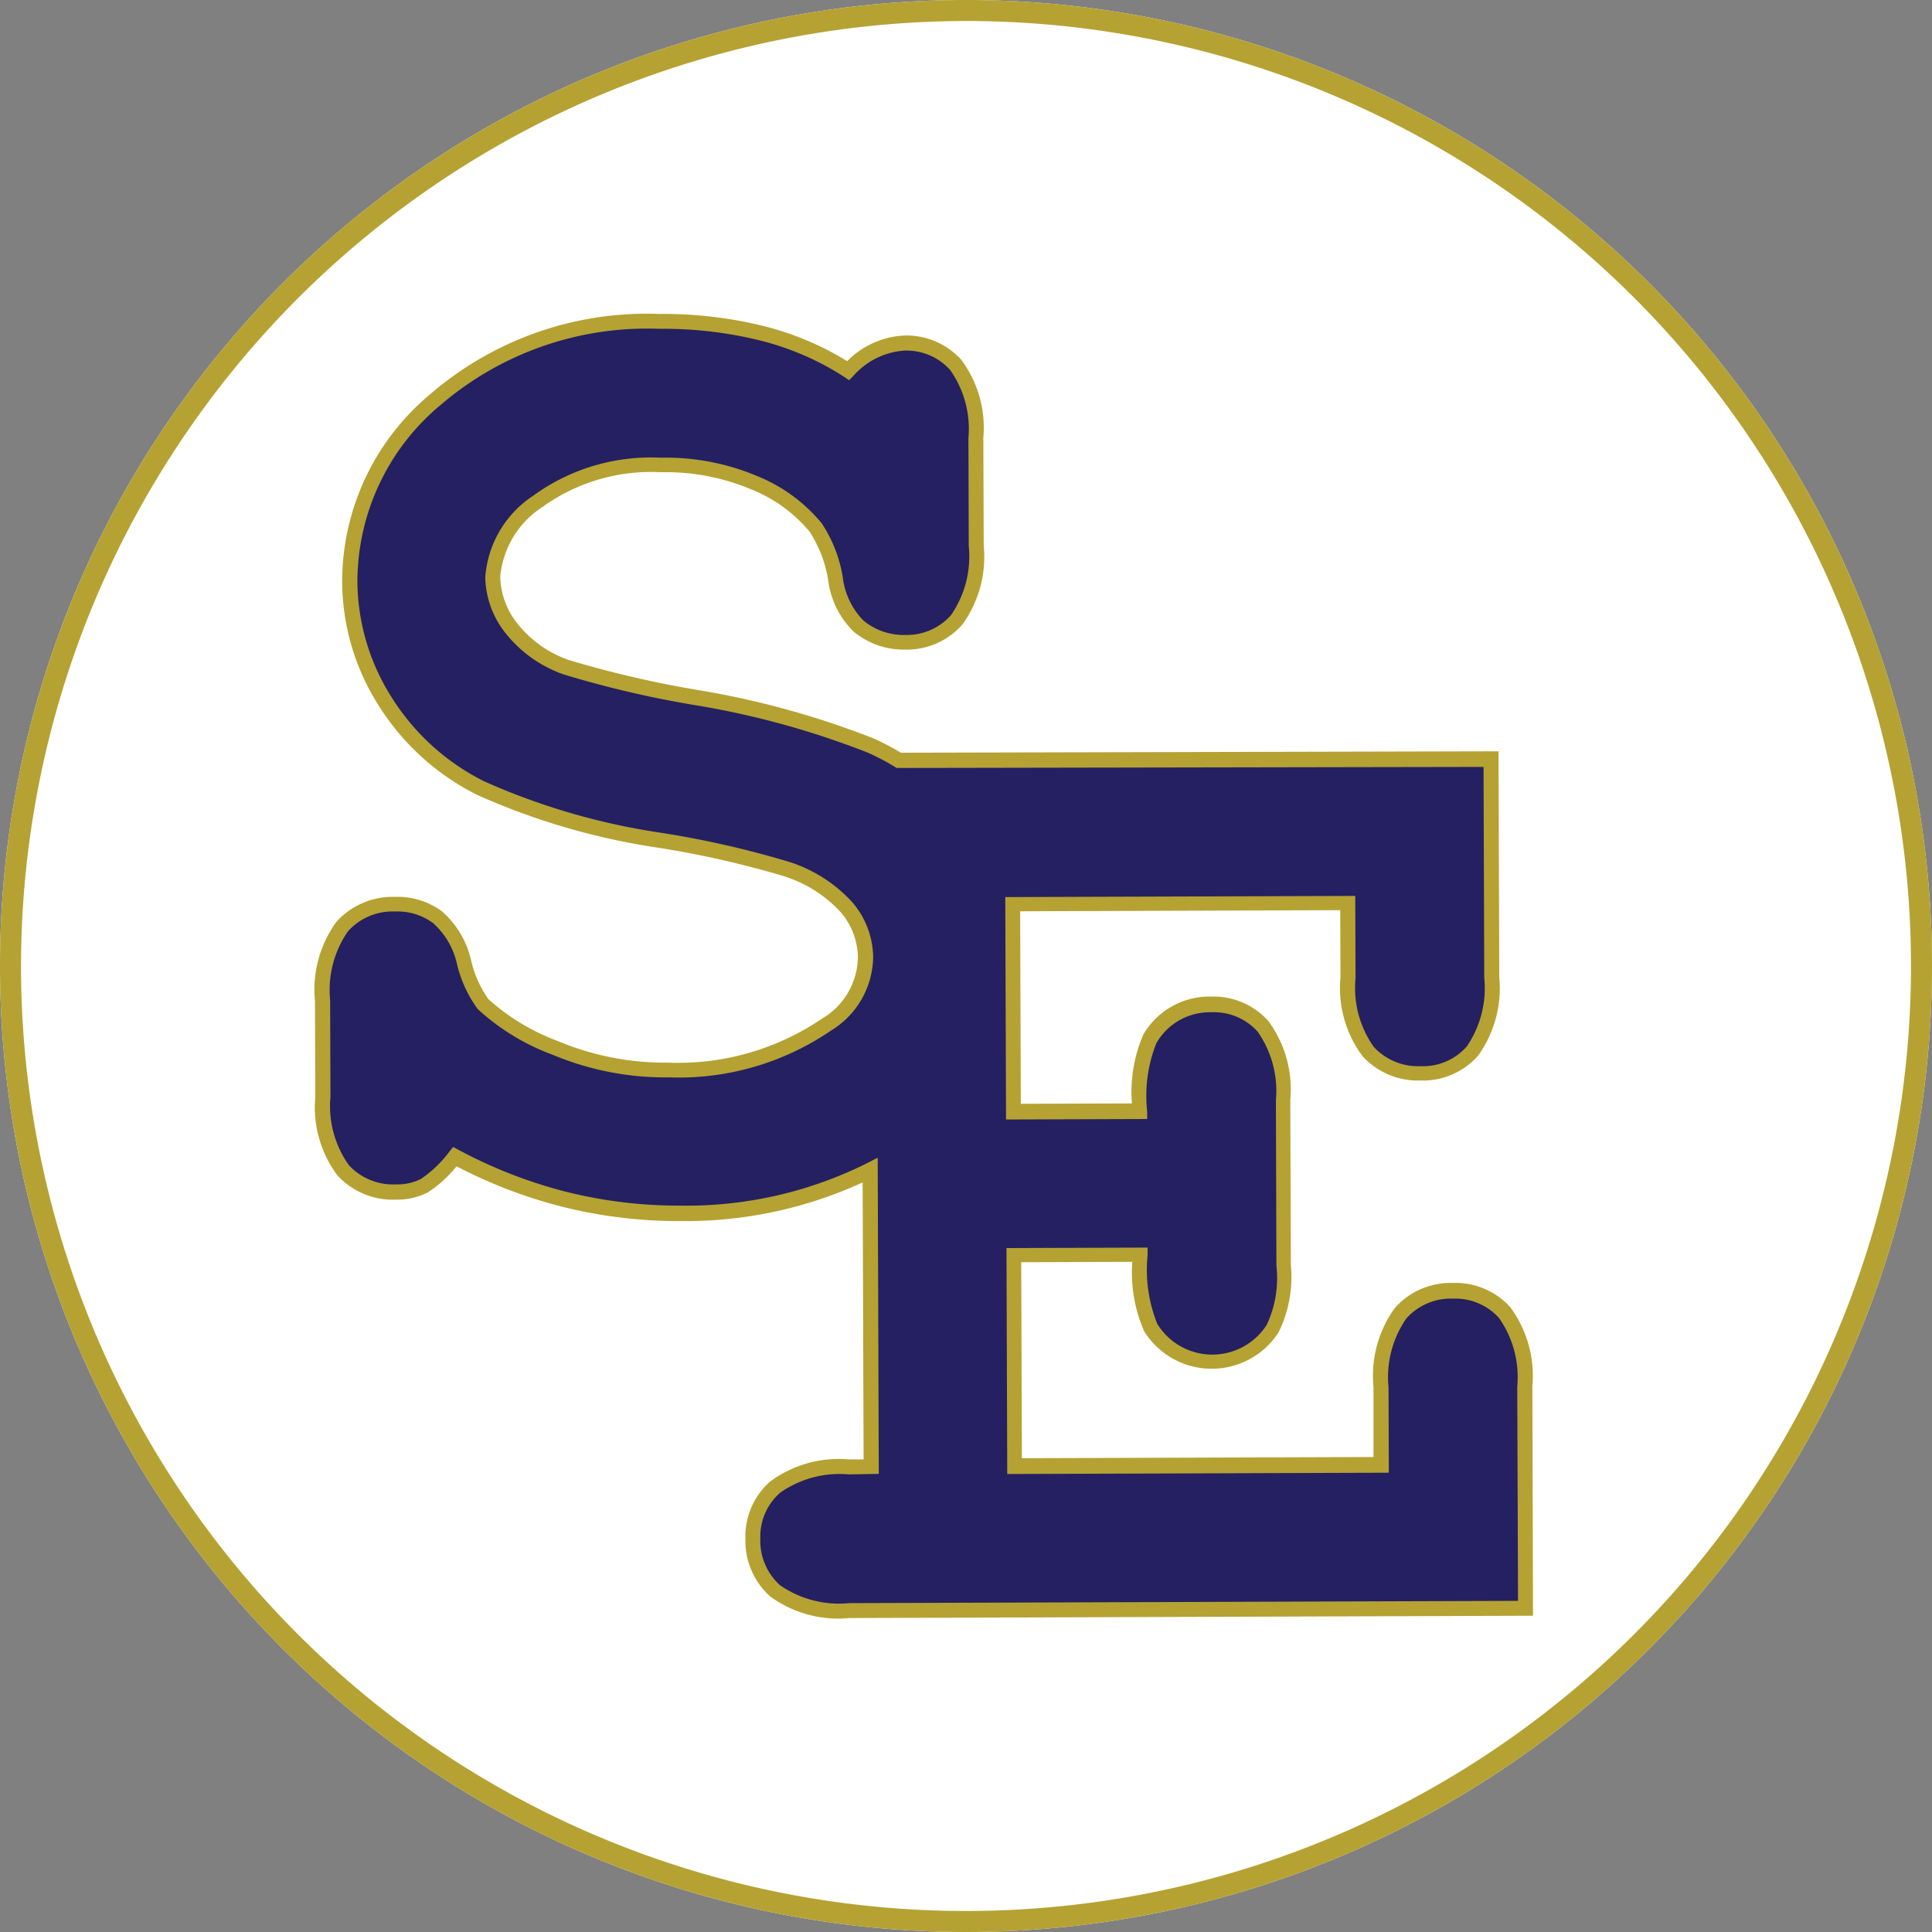 <svg xmlns="http://www.w3.org/2000/svg" width="40" height="40" viewBox="0 0 40 40">
  <rect x="0" y="0" width="40" height="40" fill="#808080" stroke="none"/>
  <path d="M20,0A20,20,0,1,0,40,20,20,20,0,0,0,20,0Z" style="fill: #fff"/>
  <g>
    <path d="M31.15,27.183a1.371,1.371,0,0,0-1.069-.453A1.389,1.389,0,0,0,29,27.19a2.263,2.263,0,0,0-.408,1.533l0,1.61-7.589.026L21,25.992l2.612-.009a3.274,3.274,0,0,0,.223,1.508,1.492,1.492,0,0,0,2.525.02,2.5,2.5,0,0,0,.227-1.306l-.011-3.425a2.264,2.264,0,0,0-.419-1.529,1.375,1.375,0,0,0-1.068-.454,1.428,1.428,0,0,0-1.275.716,3.226,3.226,0,0,0-.212,1.495l-2.612.009-.015-4.295,6.936-.024.006,1.553a2.238,2.238,0,0,0,.418,1.522,1.4,1.4,0,0,0,1.083.446,1.367,1.367,0,0,0,1.072-.461,2.265,2.265,0,0,0,.4-1.518l-.015-4.527-12.263.029a4.853,4.853,0,0,0-.595-.309,17.684,17.684,0,0,0-3.515-.975,21.657,21.657,0,0,1-2.781-.643,2.49,2.49,0,0,1-1.127-.8,1.755,1.755,0,0,1-.388-1.065,2.057,2.057,0,0,1,.93-1.563,3.978,3.978,0,0,1,2.544-.756,4.713,4.713,0,0,1,1.946.37,3.187,3.187,0,0,1,1.266.925,2.734,2.734,0,0,1,.41,1.058,1.676,1.676,0,0,0,.482.985,1.461,1.461,0,0,0,.959.33,1.374,1.374,0,0,0,1.065-.46,2.263,2.263,0,0,0,.408-1.533L20.2,9.07a2.238,2.238,0,0,0-.418-1.515A1.375,1.375,0,0,0,18.718,7.1a1.685,1.685,0,0,0-1.159.57,5.96,5.96,0,0,0-1.781-.77,8.477,8.477,0,0,0-2.126-.247,6.682,6.682,0,0,0-4.638,1.62,4.886,4.886,0,0,0-1.772,3.742,4.651,4.651,0,0,0,.734,2.508,4.923,4.923,0,0,0,1.98,1.793,14.057,14.057,0,0,0,3.689,1.075,20.063,20.063,0,0,1,2.6.586,2.839,2.839,0,0,1,1.28.8,1.629,1.629,0,0,1,.4,1.037,1.662,1.662,0,0,1-.808,1.395,5.41,5.41,0,0,1-3.262.94A5.86,5.86,0,0,1,11.5,21.7a4.588,4.588,0,0,1-1.5-.909,2.467,2.467,0,0,1-.395-.877,1.748,1.748,0,0,0-.547-.919,1.392,1.392,0,0,0-.879-.273,1.407,1.407,0,0,0-1.094.461,2.26,2.26,0,0,0-.408,1.532l.006,2A2.241,2.241,0,0,0,7.1,24.228a1.4,1.4,0,0,0,1.1.453,1.217,1.217,0,0,0,.588-.133,2.612,2.612,0,0,0,.629-.6,9.937,9.937,0,0,0,2.274.885,9.662,9.662,0,0,0,2.4.289,8.49,8.49,0,0,0,3.922-.893l.021,6.138h-.464a2.27,2.27,0,0,0-1.522.419,1.361,1.361,0,0,0-.461,1.068,1.388,1.388,0,0,0,.461,1.08,2.269,2.269,0,0,0,1.532.408l14-.048-.016-4.586A2.268,2.268,0,0,0,31.15,27.183Z" style="fill: #242062"/>
    <path d="M31.739,33.452,17.581,33.5a2.386,2.386,0,0,1-1.636-.448,1.546,1.546,0,0,1-.512-1.194,1.513,1.513,0,0,1,.512-1.184,2.388,2.388,0,0,1,1.625-.459h.31l-.02-5.734a8.787,8.787,0,0,1-3.767.8,9.882,9.882,0,0,1-2.441-.294,10.1,10.1,0,0,1-2.2-.84,2.469,2.469,0,0,1-.592.538,1.368,1.368,0,0,1-.661.152,1.56,1.56,0,0,1-1.212-.5,2.351,2.351,0,0,1-.459-1.619l-.007-2a2.378,2.378,0,0,1,.448-1.637,1.565,1.565,0,0,1,1.208-.512,1.545,1.545,0,0,1,.974.3,1.913,1.913,0,0,1,.6,1,2.236,2.236,0,0,0,.362.818,4.487,4.487,0,0,0,1.443.87,5.752,5.752,0,0,0,2.29.444,5.293,5.293,0,0,0,3.171-.91,1.5,1.5,0,0,0,.745-1.271,1.459,1.459,0,0,0-.361-.939,2.693,2.693,0,0,0-1.212-.753,20.066,20.066,0,0,0-2.575-.579,14.3,14.3,0,0,1-3.732-1.09,5.1,5.1,0,0,1-2.04-1.848,4.821,4.821,0,0,1-.758-2.59A5.055,5.055,0,0,1,8.91,8.159,6.862,6.862,0,0,1,13.651,6.5a8.661,8.661,0,0,1,2.166.252,6.151,6.151,0,0,1,1.723.725,1.779,1.779,0,0,1,1.177-.53,1.529,1.529,0,0,1,1.183.5,2.353,2.353,0,0,1,.459,1.619l.008,2.235a2.38,2.38,0,0,1-.448,1.636,1.53,1.53,0,0,1-1.18.512,1.621,1.621,0,0,1-1.057-.365,1.794,1.794,0,0,1-.535-1.072,2.6,2.6,0,0,0-.382-1,3.036,3.036,0,0,0-1.206-.878,4.56,4.56,0,0,0-1.882-.357,3.841,3.841,0,0,0-2.448.721,1.924,1.924,0,0,0-.872,1.442,1.616,1.616,0,0,0,.357.973,2.354,2.354,0,0,0,1.059.751,21.892,21.892,0,0,0,2.754.635,17.936,17.936,0,0,1,3.548.985,5.128,5.128,0,0,1,.576.3l12.374-.029.016,4.682a2.384,2.384,0,0,1-.44,1.62,1.523,1.523,0,0,1-1.188.514,1.554,1.554,0,0,1-1.2-.5,2.35,2.35,0,0,1-.46-1.627l-.005-1.4-6.627.023.014,3.986,2.3-.008a3,3,0,0,1,.237-1.426,1.581,1.581,0,0,1,1.4-.786,1.529,1.529,0,0,1,1.183.5,2.376,2.376,0,0,1,.459,1.633l.012,3.425a2.6,2.6,0,0,1-.255,1.395,1.648,1.648,0,0,1-2.783-.025,3.03,3.03,0,0,1-.245-1.436l-2.3.008.014,4.058,7.28-.025,0-1.456a2.381,2.381,0,0,1,.447-1.636,1.545,1.545,0,0,1,1.2-.512,1.529,1.529,0,0,1,1.183.5,2.385,2.385,0,0,1,.459,1.633ZM17.571,30.526a2.139,2.139,0,0,0-1.419.379,1.206,1.206,0,0,0-.41.953,1.232,1.232,0,0,0,.41.964,2.138,2.138,0,0,0,1.428.369l13.849-.047-.016-4.431a2.136,2.136,0,0,0-.378-1.426,1.216,1.216,0,0,0-.953-.4,1.233,1.233,0,0,0-.965.41,2.138,2.138,0,0,0-.369,1.428l.006,1.766-7.9.027-.016-4.678,2.922-.01v.155a3.011,3.011,0,0,0,.2,1.424,1.338,1.338,0,0,0,2.267.019,2.279,2.279,0,0,0,.2-1.22l-.011-3.424a2.141,2.141,0,0,0-.379-1.426,1.213,1.213,0,0,0-.953-.4,1.273,1.273,0,0,0-1.144.643,2.954,2.954,0,0,0-.189,1.412v.155l-2.922.01-.016-4.605,7.246-.024.006,1.707a2.11,2.11,0,0,0,.377,1.418,1.245,1.245,0,0,0,.969.4,1.208,1.208,0,0,0,.957-.408,2.134,2.134,0,0,0,.362-1.415l-.015-4.373L18.564,15.9l-.037-.023a4.674,4.674,0,0,0-.575-.3,17.6,17.6,0,0,0-3.483-.965,21.389,21.389,0,0,1-2.81-.652,2.66,2.66,0,0,1-1.193-.852,1.915,1.915,0,0,1-.419-1.157,2.211,2.211,0,0,1,.988-1.685,4.144,4.144,0,0,1,2.641-.79,4.866,4.866,0,0,1,2.009.384,3.353,3.353,0,0,1,1.326.972,2.851,2.851,0,0,1,.438,1.119,1.535,1.535,0,0,0,.426.895,1.3,1.3,0,0,0,.863.3,1.22,1.22,0,0,0,.951-.41,2.133,2.133,0,0,0,.368-1.428L20.05,9.07a2.113,2.113,0,0,0-.379-1.411,1.216,1.216,0,0,0-.953-.4,1.552,1.552,0,0,0-1.051.525l-.088.088L17.474,7.8a5.8,5.8,0,0,0-1.734-.75,8.319,8.319,0,0,0-2.088-.242A6.563,6.563,0,0,0,9.118,8.388,4.764,4.764,0,0,0,7.4,12.016a4.52,4.52,0,0,0,.711,2.425,4.776,4.776,0,0,0,1.919,1.738,13.985,13.985,0,0,0,3.646,1.061,19.854,19.854,0,0,1,2.626.593,2.991,2.991,0,0,1,1.346.849,1.781,1.781,0,0,1,.43,1.133,1.811,1.811,0,0,1-.874,1.523,5.585,5.585,0,0,1-3.35.968,6.029,6.029,0,0,1-2.414-.469,4.675,4.675,0,0,1-1.549-.945,2.579,2.579,0,0,1-.431-.939,1.6,1.6,0,0,0-.493-.841,1.233,1.233,0,0,0-.784-.24,1.242,1.242,0,0,0-.979.41,2.137,2.137,0,0,0-.369,1.428l.007,2a2.106,2.106,0,0,0,.379,1.411,1.243,1.243,0,0,0,.982.4,1.053,1.053,0,0,0,.513-.113,2.444,2.444,0,0,0,.585-.561l.081-.1.111.059a9.843,9.843,0,0,0,2.238.871,9.607,9.607,0,0,0,2.365.284,8.359,8.359,0,0,0,3.851-.876l.225-.116.022,6.546Z" style="fill: #b5a232"/>
  </g>
  <path d="M20,.435A19.565,19.565,0,1,1,.435,20,19.587,19.587,0,0,1,20,.435M20,0A20,20,0,1,0,40,20,20,20,0,0,0,20,0Z" style="fill: #b5a232"/>
</svg>

